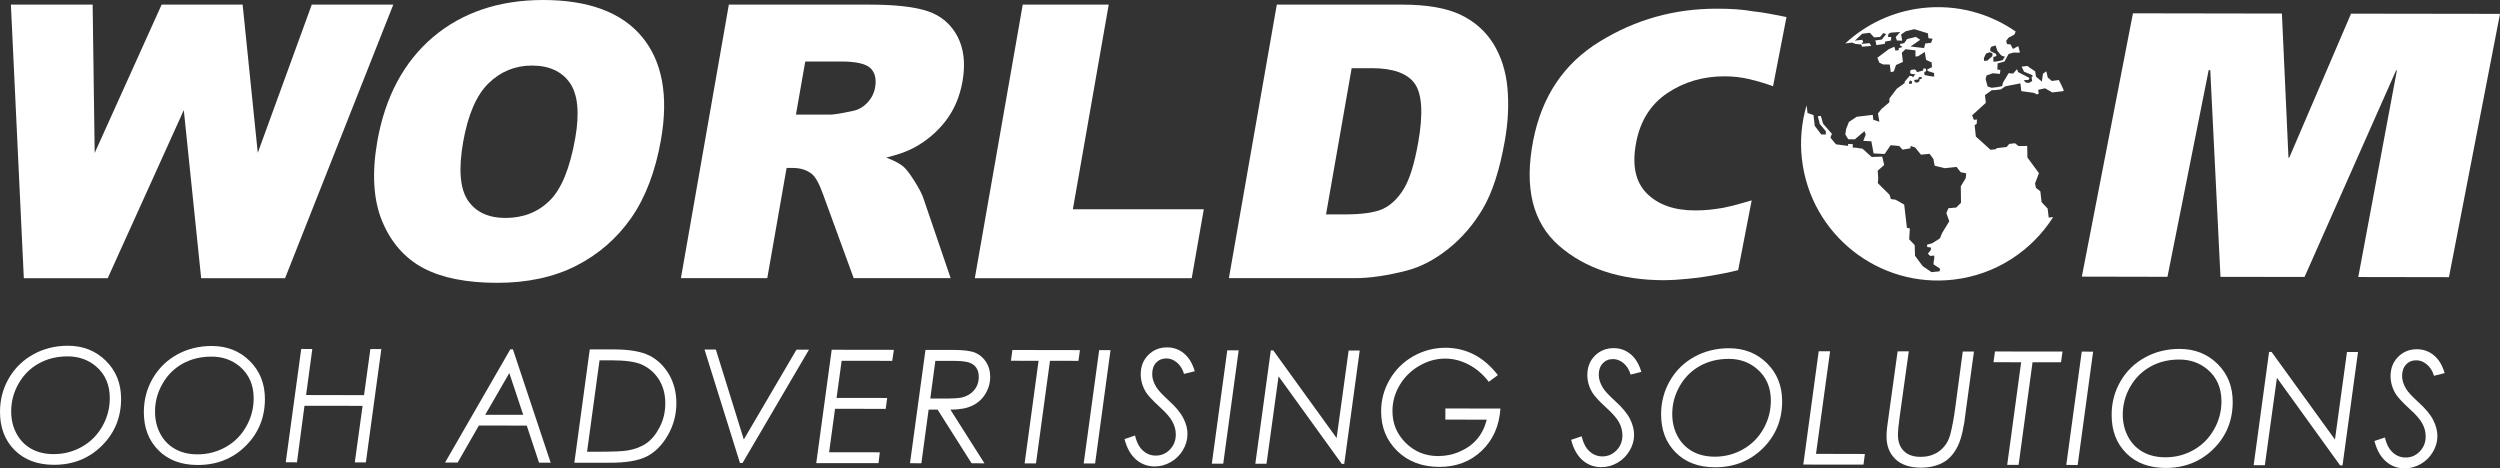 <?xml version="1.0" encoding="UTF-8"?>
<!-- Generator: Adobe Illustrator 25.0.1, SVG Export Plug-In . SVG Version: 6.00 Build 0)  -->
<svg xmlns="http://www.w3.org/2000/svg" xmlns:xlink="http://www.w3.org/1999/xlink" version="1.0" id="Capa_1" x="0px" y="0px" viewBox="0 0 822.23 154.02" style="enable-background:new 0 0 822.23 154.02;" xml:space="preserve">
<rect x="0" y="0" width="822.23" height="154.02" fill="#333333" stroke="none"/>
<style type="text/css">
	.st0{fill:#FFFFFF;}
</style>
<g>
	<g>
		<path class="st0" d="M571.67,88.84c-2.57,0.66-5.56,1.28-8.96,1.85c-3.39,0.57-6.83,0.98-10.34,1.23    c-0.87,0.09-1.73,0.13-2.63,0.17c-0.9,0.04-1.72,0.07-2.47,0.07c-14.4-0.03-25.91-3.81-34.56-11.38    c-8.64-7.58-11.46-19.07-8.46-34.52c2.82-14.54,10.12-25.4,21.88-32.59c11.74-7.25,24.57-10.82,38.46-10.81    c2.37,0,4.5,0.06,6.4,0.19c1.92,0.13,3.82,0.37,5.69,0.69c1.65,0.18,3.37,0.42,5.15,0.75c1.79,0.32,3.7,0.71,5.73,1.12    l-4.42,22.75c-2.51-0.92-5.09-1.68-7.75-2.32c-2.67-0.62-5.37-0.94-8.14-0.94c-7.08-0.01-13.36,1.83-18.85,5.5    c-5.46,3.66-8.89,9.07-10.26,16.15c-1.45,7.44-0.3,13.05,3.44,16.82c3.72,3.75,9.03,5.64,15.94,5.64c1.44,0,2.94-0.07,4.53-0.21    c1.6-0.18,3.13-0.38,4.59-0.63c1.59-0.32,3.16-0.7,4.71-1.11c1.55-0.41,3.14-0.87,4.76-1.36L571.67,88.84z"></path>
		<polygon class="st0" points="701.51,4.38 750.5,4.46 752.66,51.85 752.92,51.85 773.24,4.49 822.23,4.56 805.44,91.16     775.62,91.11 788.32,23.15 788.06,23.15 757.95,91.08 730.3,91.06 726.94,23.07 726.42,23.06 712.86,91.04 684.7,90.98   "></polygon>
		<g>
			<path class="st0" d="M668.95,30.54l0.84,0.46l0.72-0.08l-0.16-1.39l2.26-0.49l2.36,1.36l3.57-0.42l0.23-0.26     c-0.5-1.15-1.05-2.29-1.63-3.4l-2.32,0.31l-1.33-1.14l-0.46-2.03l-1.12,0.78l-0.35,2.6l-1.94-1.64l-0.27-1.73l-1.84-1.24     l-0.69-0.54l-1.93,0.23l0.81,1.66l2.49,1.03l0.45,0.38l-0.47,0.31l0.19,1.36l-1.08,0.61l-0.99-0.11l-0.71-0.78l1.58-0.1     l0.36-0.63l-3.77-1.94l-0.38-0.96l-1.26,1.44l-1.48-0.12l-1.85,3.09l-0.31,1.17l-1.38,0.29l-2.07,0.25l-1.31-0.44l-0.65-2.41     l0.31-1.22l2.05-0.71l2.35,0.2l0.13-1.3l-0.99-0.12l0.1-2.02l2.26-0.63l1.35-2.47l1.64-0.47l1.53,0.04l0.55-0.06l-0.55-2.11     l-1.74,0.95l-0.83-1.53l-1.08-0.03l-0.33-1.07l0.75-1.05l1.96-1.05l0.42-1.01c-8.68-6.02-19.49-9.03-30.8-7.71     c-9.8,1.15-18.49,5.38-25.24,11.63l2.26-0.28l1.06,0.44l1.94,0.19l0.23,0.72l3.03-0.24l-0.52-0.92l-2.68,0.24l0.56-0.66     l-0.3-0.69l-2.42,0.28l2.41-2.27l2.52-0.3l1.38,1.49l1.98-0.12l1.05-1.29l0.94,0.34l-1.44,1.8c0,0-2.26,0.3-2.15,0.29     c0.11-0.01,0.37,1.53,0.37,1.53l2.73-0.4l0.21-0.77l1.88-0.34l0.09-1.14l-1.13-0.06l0.25-1.05l0.82-0.36l2.98-0.19l-1.46,1.67     l0.39,1.12l1.74,0.07l-0.35-2.06l1.53-1.05l2.85-0.68l4.42,1.37l0.19,1.6l1.37,0.18l-0.52,1.34l-1.9,0.22l-0.39,1.5l-4.45-0.51     l3.19-2.21l-1.43-0.95l-2.89,0.71l-0.23,0.3l-0.01,0L627,13.21l-0.74,0.98l-1.38,0.27l0.2,0.68l0.51,0.15l0.01,0.23l-1.12,0.3     l-0.01,0.66l-1.07,0.18l-0.35-1.29l-1.87,0.82L617.45,19l0.64,1.59l1.2,0.6l2.26,0.04l0.3,2.53l1.02-0.28l0.71-2.09l2.27-1.02     l-0.35-3.03l1.2-1.15l3.28,0.37l0.01,2.04l0.85-0.1l2.21-1.42l0.42,2.62l1.83,0.83l0.11,1.57l-1.57,0.74l0.17,0.51l2.07,0.66     l0.09,1.08l-0.56,0.11c0-0.02-0.01-0.03-0.01-0.03l-2.58-0.48l-0.2-0.78l0.67-0.59l-0.08-0.72l-0.81-0.11l-0.11,0.7l-1.34,0.37     l-0.15-0.03l0.01,0.08l-0.47,0.12l-0.48-0.73l-0.47-0.15l-0.97,0.11l-0.4,0.42l0.09,0.81l0.87,0.18l0.84,0.02l-0.18,0.11     l-0.65,0.92l-0.38-0.38l-0.75-0.1l-1.76,2.09l0.28,0.18l-2.73,1.96l-2.42,3.18l-0.04,1.3l-2.54,2.13l-1.21,1.53l0.47,2.73     l-2-0.66l-0.17-1.61l-5.27,0.63l-2.57,1.7l-0.93,2.33l-0.26,1.78l0.96,1.59l2.17,0.02l3.16-2.69l0.43,1.1l-0.81,2.09l2.65,0.14     l0.74,3.99l3.64,0.19l1.95-2.88l2.82,0.24l1.12,1.22l2.62-0.46l-0.02-0.79l1.53,0.53l1.93,2.37l2.82-0.29l1.26,1.7l0.4,2.21     l3.26,0.82l3.94-0.42l1.38,1.75l1.81,0.36l-0.16,1.6l-1.62,2.65l0.07,5.44l-1.57,1.57l-2.57,0.22l-0.68,1.58l0.96,2.71     l-2.37,3.89l-0.7,1.74l-2.51,1.59l-1.71,0.47l0.02,0.75l1.26,0.21l-0.06,0.81l-0.97,1.18l0.76,0.76l1.32-0.12l0.04,1.02     l-0.23,1.05l-0.02,0.83l2.14,1.41l-0.16,0.88l-2.66,0.26l-2.92-2l-2.49-3.38l-0.12-3.53l-1.81-1.89l0.22-3.6l-0.96-0.16     l-0.89-7.65c0,0-2.83-1.66-2.98-1.64c-0.14,0.02-1.41-0.18-1.41-0.18l-0.43-1.41l-3.87-3.84l0.15-1.57l-0.18-2.5l2.14-1.9     l-0.66-2.75l-3.45,0.14l-3.03-2.73l-1.96-0.3l-1.25-0.08l0.02-1.13l-1.58-0.04l0.07,0.63l-4.02-0.52l-1.84-2.22l0.5-1.23     l-2.89-3.31l-0.74-2.59l-1,0.12l0.63,2.52l2.02,2.44l-0.07,1.06l-1.47-0.05l-2.13-2.83l-0.41-3.54l-1.96-0.68l-0.3-2.54     c-1.67,5.64-2.25,11.7-1.52,17.9c2.88,24.63,25.26,42.32,49.9,39.44c13.96-1.63,25.7-9.54,32.71-20.56l-1.47,0.17l-0.35-2.97     l-1.98-2.1l-0.42-3.57l-1.45-1.15l-0.29-1.47l1.28-3.35l-3.79-5.16l-0.07-3.8l-2.85,0.04l-1.17-0.92l-1.89,0.22l-0.86,1.01     l-3.34,0.39l-0.08,0.32l-1.86,0.22l-4.84-4.37l-0.4-3.79l0.67-0.35l0.1-1.47l-1.01,0.12l-0.59-1.48l4.52-4.13l-0.3-2.53     l2.26-1.62l0.99-0.02l1.99-0.23l1.46-1.02l4.96-0.97l0.3,2.56L668.95,30.54z M654.56,16.07l0.33-0.67l1.43-0.47l0.58,1.74     l0.93,1.17l0.58,0.54l0.99,0.26l-0.77,1.17l-1.71,0.36l-1.3,0.15l-0.03-1.55l1.05-0.35l-0.18-0.71l-1.08-0.52l-0.76-0.39     L654.56,16.07z M652.47,19.14l0.72-1.53l1.17-0.42l0.91,0.27l0.03,0.97l-1.68,1.51l-1.04,0.12L652.47,19.14z M628.84,27.47     l-0.92,0.18l-0.03-0.65l0.36-0.57l0.61,0.38L628.84,27.47z M631.97,25.95l-0.63,0.12l-0.05,0.63l-0.46,0.36l-0.78,0.16     c-0.05-0.18-0.08-0.32-0.08-0.32l-0.3,0.04l-0.08-0.66l1.28-0.15l0.18-0.7l0.51-0.07l0.59,0.04L631.97,25.95z M631.97,25.95"></path>
		</g>
	</g>
	<g>
		<polygon class="st0" points="102.54,1.52 84.78,50.27 79.8,1.52 53.16,1.52 31.14,50.31 30.47,1.52 3.58,1.52 7.82,91.16     7.83,91.49 35.43,91.49 60.45,36.22 66.16,91.49 93.76,91.49 129.35,1.52   "></polygon>
		<path class="st0" d="M178.63,0c-14.51,0-26.72,4.13-36.28,12.26c-9.56,8.14-15.7,19.66-18.26,34.25    c-1.83,10.45-1.29,19.29,1.61,26.26c2.9,6.99,7.46,12.17,13.53,15.4c6.06,3.22,14.24,4.85,24.32,4.85    c9.92,0,18.65-1.89,25.95-5.61c7.3-3.72,13.39-9,18.08-15.7c4.69-6.69,7.99-15.37,9.82-25.81c2.52-14.41,0.42-25.78-6.26-33.8    C204.47,4.07,193.53,0,178.63,0z M166.25,71.68c-5.62,0-9.78-1.94-12.36-5.76c-2.6-3.84-3.12-10.3-1.57-19.18    c1.57-8.98,4.39-15.5,8.38-19.37c3.98-3.86,8.75-5.81,14.2-5.81c5.66,0,9.87,1.91,12.5,5.67c2.65,3.78,3.25,9.9,1.8,18.17    c-1.73,9.87-4.56,16.8-8.41,20.58C176.96,69.77,172.06,71.68,166.25,71.68z"></path>
		<path class="st0" d="M305.26,3.73c-4.27-1.47-10.75-2.21-19.28-2.21h-46.27l-15.76,89.96h28.4l6.35-36.24h2.15    c2.43,0,4.51,0.67,6.18,1.99c1.22,1.01,2.46,3.28,3.69,6.74l10.05,27.51h31.89l-8.98-26.32c-0.43-1.32-1.41-3.21-2.93-5.62    c-1.54-2.45-2.74-4.01-3.66-4.77c-1.18-0.98-3.07-1.98-5.63-2.95c3.78-0.9,6.89-2.01,9.28-3.31c4.11-2.25,7.59-5.22,10.35-8.83    c2.76-3.62,4.61-7.98,5.48-12.97c1-5.73,0.45-10.67-1.64-14.68C312.83,8.01,309.57,5.22,305.26,3.73z M264.84,20.23h11.84    c4.92,0,8.16,0.75,9.65,2.22c1.47,1.45,1.96,3.59,1.48,6.34c-0.33,1.87-1.19,3.56-2.56,5c-1.36,1.44-2.97,2.35-4.79,2.7    c-3.71,0.8-6.22,1.21-7.45,1.21h-11.23L264.84,20.23z"></path>
		<polygon class="st0" points="364.65,1.52 336.37,1.52 320.61,91.49 391.95,91.49 395.92,68.82 352.86,68.82   "></polygon>
		<path class="st0" d="M495.78,28.87c-0.51-5.47-2.06-10.33-4.61-14.46c-2.56-4.14-6.2-7.36-10.82-9.57    c-4.62-2.2-11.06-3.32-19.15-3.32h-41.27l-15.76,89.96h41.39c4.92,0,10.62-0.82,16.95-2.45c4.66-1.18,9.3-3.59,13.79-7.16    c4.49-3.56,8.34-8.04,11.44-13.31c3.1-5.27,5.52-12.78,7.19-22.31C496.01,40.17,496.29,34.32,495.78,28.87z M444.55,22.42h6.6    c7,0,11.76,1.71,14.15,5.09c2.41,3.4,2.8,9.85,1.17,19.17c-1.24,7.07-2.83,12.24-4.74,15.38c-1.89,3.12-4.17,5.33-6.76,6.57    c-2.6,1.25-6.8,1.88-12.49,1.88h-6.36L444.55,22.42z"></path>
	</g>
	<g>
		<path class="st0" d="M22.36,113.71c5,0.01,9.17,1.68,12.49,4.98c3.32,3.29,4.98,7.46,4.98,12.5c-0.01,6.12-2.14,11.28-6.37,15.44    c-4.22,4.18-9.49,6.26-15.78,6.24c-5.37-0.01-9.66-1.64-12.87-4.83c-3.21-3.22-4.82-7.42-4.81-12.61c0.01-4,0.97-7.66,2.91-11.02    c1.94-3.33,4.61-5.95,8.02-7.85C14.35,114.66,18.16,113.71,22.36,113.71 M22.27,117.21c-3.55,0-6.73,0.77-9.51,2.33    c-2.8,1.54-4.99,3.74-6.64,6.6c-1.63,2.86-2.44,5.9-2.44,9.13c-0.01,2.73,0.58,5.19,1.76,7.36c1.17,2.17,2.8,3.83,4.88,4.99    c2.08,1.16,4.52,1.73,7.34,1.73c3.33,0.01,6.42-0.8,9.27-2.4c2.84-1.61,5.09-3.85,6.72-6.72c1.63-2.86,2.46-5.96,2.46-9.3    c0-4.42-1.54-7.91-4.61-10.51C28.93,118.3,25.85,117.21,22.27,117.21"></path>
		<path class="st0" d="M69.67,113.79c4.99,0.01,9.16,1.65,12.48,4.95c3.33,3.31,4.99,7.48,4.98,12.51    c-0.01,6.13-2.15,11.29-6.37,15.45c-4.23,4.17-9.5,6.25-15.78,6.23c-5.37,0-9.66-1.62-12.86-4.83c-3.22-3.21-4.82-7.4-4.81-12.6    c0.01-4,0.98-7.68,2.91-11.02c1.94-3.34,4.6-5.96,8.01-7.86C61.67,114.73,65.47,113.79,69.67,113.79 M69.59,117.29    c-3.55,0-6.74,0.77-9.52,2.31c-2.79,1.56-5,3.75-6.63,6.62c-1.63,2.85-2.45,5.89-2.45,9.12c-0.01,2.74,0.58,5.2,1.75,7.37    c1.18,2.18,2.81,3.83,4.89,4.99c2.07,1.16,4.52,1.73,7.34,1.73c3.33,0,6.41-0.8,9.27-2.4c2.86-1.61,5.1-3.85,6.72-6.72    c1.64-2.87,2.47-5.96,2.47-9.29c0.01-4.42-1.54-7.92-4.61-10.52C76.24,118.36,73.17,117.29,69.59,117.29"></path>
		<polygon class="st0" points="99.07,114.77 102.72,114.78 100.67,129.92 119.73,129.96 121.81,114.81 125.42,114.81 120.33,152.09     116.69,152.07 119.25,133.48 100.14,133.46 97.67,152.05 93.98,152.04   "></polygon>
		<path class="st0" d="M168.69,114.88l12.42,37.3l-3.82-0.01l-4.05-12.2l-15.75-0.01l-6.97,12.17l-4.14-0.01l21.46-37.23H168.69z     M167.51,122.69l-7.93,13.73l12.5,0.01L167.51,122.69z"></path>
		<path class="st0" d="M193.97,114.91l7.95,0.01c5.04,0,8.9,0.67,11.59,1.99c2.69,1.33,4.84,3.39,6.49,6.18    c1.64,2.78,2.45,5.95,2.45,9.52c0,3.79-0.94,7.31-2.81,10.54c-1.86,3.23-4.16,5.55-6.88,6.95c-2.73,1.4-6.78,2.1-12.17,2.09H188.9    L193.97,114.91z M197.18,118.51l-4.1,30.05l3.26,0.01c5.01,0,8.33-0.12,9.98-0.4c2.49-0.4,4.58-1.2,6.28-2.38    c1.71-1.19,3.17-2.97,4.38-5.35c1.23-2.37,1.83-4.96,1.83-7.77c0.01-2.96-0.67-5.54-2.04-7.76c-1.37-2.22-3.24-3.88-5.61-4.97    c-2.04-0.96-5.46-1.44-10.31-1.44L197.18,118.51z"></path>
		<polygon class="st0" points="231.71,114.96 235.44,114.97 244.63,144.54 261.95,115.01 266.06,115.01 244.22,152.27     243.37,152.27   "></polygon>
		<polygon class="st0" points="293.99,115.06 293.45,118.68 276.81,118.66 275.14,130.87 291.78,130.89 291.31,134.47     274.64,134.45 272.69,148.74 289.36,148.76 288.94,152.33 268.46,152.31 273.54,115.03   "></polygon>
		<path class="st0" d="M304.38,115.08l9.35,0.01c3.31,0,5.69,0.34,7.12,0.96c1.43,0.64,2.59,1.65,3.5,3.04    c0.88,1.4,1.32,3.01,1.32,4.86c-0.01,2.01-0.53,3.88-1.59,5.6c-1.05,1.73-2.49,3.01-4.32,3.88c-1.81,0.87-4.21,1.3-7.18,1.3    l11.2,17.65l-4.23-0.01l-11.18-17.65h-2.95l-2.39,17.64l-3.74-0.01L304.38,115.08z M307.63,118.68l-1.67,12.39l4.26,0.01    c3.16,0.01,5.24-0.11,6.23-0.37c1.63-0.4,2.95-1.2,3.94-2.38c1-1.19,1.52-2.64,1.52-4.37c0-1.94-0.69-3.34-2.09-4.22    c-1.08-0.7-3.03-1.05-5.82-1.05L307.63,118.68z"></path>
		<polygon class="st0" points="332.97,115.11 355.18,115.15 354.69,118.68 345.33,118.66 340.73,152.41 336.99,152.41     341.58,118.66 332.49,118.65   "></polygon>
		<polygon class="st0" points="361.51,115.15 365.24,115.17 360.17,152.43 356.42,152.43   "></polygon>
		<path class="st0" d="M392.94,122.1l-3.52,0.87c-0.47-1.57-1.24-2.81-2.31-3.71c-1.08-0.92-2.24-1.38-3.49-1.38    c-1.37,0-2.51,0.48-3.38,1.4c-0.87,0.94-1.29,2.2-1.29,3.75c-0.01,1.4,0.45,2.83,1.38,4.34c0.56,0.95,1.94,2.42,4.12,4.42    c2.27,2.07,3.87,3.99,4.76,5.78c0.91,1.77,1.36,3.51,1.34,5.21c0,1.81-0.5,3.56-1.48,5.23c-1,1.68-2.32,2.99-3.99,3.95    c-1.67,0.96-3.44,1.45-5.31,1.45c-2.37,0-4.43-0.79-6.18-2.31c-1.73-1.52-2.99-3.75-3.74-6.69l3.44-1.17    c0.54,2.23,1.42,3.9,2.63,4.98c1.21,1.08,2.61,1.62,4.19,1.62c1.8,0.01,3.36-0.65,4.66-1.99c1.29-1.34,1.94-2.99,1.94-4.93    c0.01-1.44-0.36-2.83-1.09-4.21c-0.72-1.38-2.15-3.03-4.3-4.96c-2.28-2.09-3.76-3.69-4.46-4.81c-1.12-1.86-1.69-3.83-1.68-5.89    c0-2.55,0.84-4.65,2.5-6.31c1.67-1.67,3.72-2.49,6.18-2.49c2.08,0,3.93,0.66,5.54,1.98C391,117.56,392.19,119.51,392.94,122.1"></path>
		<polygon class="st0" points="403.64,115.22 407.39,115.23 402.31,152.5 398.56,152.49   "></polygon>
		<polygon class="st0" points="443.56,115.28 447.2,115.28 442.11,152.57 441.3,152.57 420.51,123.77 416.55,152.51 412.87,152.51     417.96,115.24 418.76,115.24 439.6,144.07   "></polygon>
		<path class="st0" d="M492.63,123.37l-2.98,2.21c-1.88-2.45-4.07-4.34-6.59-5.66c-2.51-1.32-5.09-1.98-7.74-1.98    c-2.96-0.01-5.82,0.79-8.55,2.39c-2.73,1.58-4.88,3.71-6.44,6.35c-1.57,2.64-2.36,5.48-2.36,8.5c-0.01,4.1,1.44,7.6,4.36,10.49    c2.93,2.89,6.48,4.33,10.68,4.33c2.51,0,4.92-0.5,7.23-1.54c2.31-1.02,4.16-2.37,5.6-4.1c1.45-1.7,2.49-3.81,3.14-6.33    l-13.61-0.03l0.01-3.66l18.1,0.03c-0.39,5.71-2.43,10.34-6.16,13.89c-3.72,3.53-8.34,5.3-13.89,5.3    c-5.7-0.01-10.33-1.75-13.87-5.22c-3.56-3.48-5.33-7.82-5.32-13.06c0-3.74,0.95-7.24,2.83-10.46c1.87-3.23,4.46-5.78,7.74-7.65    c3.28-1.85,6.81-2.79,10.61-2.79C482.28,114.4,488.02,117.4,492.63,123.37"></path>
		<path class="st0" d="M539.82,122.31l-3.52,0.88c-0.47-1.57-1.23-2.81-2.31-3.73c-1.08-0.91-2.25-1.36-3.48-1.36    c-1.39-0.01-2.51,0.46-3.38,1.4c-0.88,0.94-1.31,2.19-1.31,3.76c0,1.38,0.46,2.83,1.39,4.34c0.57,0.95,1.95,2.42,4.13,4.42    c2.27,2.07,3.87,3.99,4.75,5.77c0.9,1.79,1.35,3.53,1.35,5.24c0,1.82-0.49,3.55-1.49,5.21c-0.99,1.68-2.32,3-3.99,3.97    c-1.67,0.95-3.43,1.44-5.3,1.43c-2.38,0-4.43-0.76-6.18-2.29c-1.74-1.52-2.99-3.75-3.74-6.7l3.44-1.16    c0.54,2.23,1.42,3.9,2.62,4.98c1.22,1.08,2.62,1.64,4.2,1.64c1.81,0,3.36-0.68,4.66-2c1.3-1.34,1.94-2.97,1.94-4.94    c0-1.44-0.35-2.84-1.08-4.21c-0.73-1.38-2.16-3.03-4.31-4.95c-2.28-2.1-3.77-3.71-4.46-4.84c-1.13-1.85-1.69-3.81-1.68-5.86    c0-2.56,0.82-4.66,2.5-6.34c1.66-1.64,3.72-2.47,6.19-2.47c2.07,0,3.91,0.66,5.53,1.98C537.88,117.78,539.07,119.74,539.82,122.31    "></path>
		<path class="st0" d="M568.67,114.53c5.01,0.01,9.17,1.66,12.5,4.96c3.32,3.31,4.97,7.48,4.96,12.5c0,6.13-2.13,11.29-6.35,15.46    c-4.23,4.16-9.48,6.25-15.78,6.23c-5.37-0.02-9.65-1.62-12.86-4.85c-3.22-3.21-4.82-7.4-4.82-12.59    c0.01-4.01,0.99-7.69,2.92-11.03c1.93-3.34,4.6-5.96,8.02-7.86C560.67,115.47,564.47,114.53,568.67,114.53 M568.6,118.03    c-3.56,0-6.73,0.77-9.52,2.33c-2.78,1.55-5,3.74-6.63,6.61c-1.63,2.85-2.46,5.89-2.46,9.12c-0.01,2.74,0.58,5.21,1.75,7.37    c1.18,2.18,2.82,3.84,4.89,5c2.08,1.14,4.52,1.73,7.35,1.74c3.33,0,6.42-0.81,9.27-2.42c2.85-1.6,5.09-3.85,6.71-6.7    c1.63-2.87,2.45-5.96,2.46-9.3c0.01-4.42-1.53-7.91-4.62-10.5C575.25,119.12,572.19,118.03,568.6,118.03"></path>
		<polygon class="st0" points="598.16,115.52 601.9,115.52 597.27,149.27 613.34,149.31 612.89,152.81 593.09,152.79   "></polygon>
		<path class="st0" d="M624.11,115.55l3.67,0.01l-2.97,21.33c-0.4,2.85-0.59,4.85-0.59,6.07c-0.01,2.33,0.64,4.12,1.95,5.39    c1.3,1.28,3.12,1.9,5.49,1.9c1.68,0.01,3.14-0.29,4.43-0.87c1.3-0.57,2.39-1.39,3.31-2.49c0.92-1.07,1.57-2.36,1.97-3.77    c0.67-2.49,1.27-5.64,1.75-9.44l2.42-18.07l3.68,0.01l-2.58,18.82l-0.61,4.62c-0.36,2.14-0.78,3.97-1.27,5.48    c-0.48,1.51-1.13,2.85-1.91,4.01c-0.78,1.16-1.68,2.12-2.68,2.86c-0.99,0.75-2.21,1.33-3.64,1.75c-1.42,0.43-3.01,0.65-4.78,0.65    c-3.61-0.01-6.4-0.95-8.35-2.8c-1.96-1.87-2.93-4.33-2.93-7.42c0.01-0.86,0.05-1.81,0.17-2.89l0.59-4.35L624.11,115.55z"></path>
		<polygon class="st0" points="656.13,115.6 678.34,115.62 677.86,119.14 668.49,119.14 663.9,152.89 660.15,152.89 664.74,119.14     655.65,119.13   "></polygon>
		<polygon class="st0" points="684.67,115.64 688.41,115.66 683.33,152.93 679.58,152.92   "></polygon>
		<path class="st0" d="M716.86,114.75c5,0.01,9.17,1.67,12.49,4.96c3.33,3.29,4.98,7.46,4.97,12.5c-0.01,6.14-2.13,11.29-6.35,15.46    c-4.23,4.16-9.5,6.25-15.79,6.23c-5.36-0.03-9.65-1.62-12.87-4.85c-3.22-3.21-4.82-7.4-4.81-12.6c0-4,0.97-7.68,2.9-11.02    c1.95-3.35,4.62-5.96,8.03-7.85C708.85,115.69,712.66,114.75,716.86,114.75 M716.77,118.25c-3.56,0-6.74,0.77-9.51,2.33    c-2.79,1.54-5,3.75-6.63,6.59c-1.64,2.86-2.46,5.9-2.47,9.13c0,2.75,0.6,5.2,1.77,7.38c1.18,2.17,2.81,3.83,4.89,4.99    c2.08,1.14,4.53,1.73,7.35,1.73c3.34,0.01,6.42-0.79,9.28-2.4c2.84-1.6,5.08-3.86,6.7-6.72c1.65-2.86,2.47-5.96,2.47-9.29    c0-4.42-1.53-7.91-4.61-10.5C723.43,119.34,720.36,118.25,716.77,118.25"></path>
		<polygon class="st0" points="771.9,115.77 775.53,115.77 770.44,153.06 769.64,153.06 748.86,124.26 744.89,153.01 741.21,153.01     746.28,115.74 747.1,115.74 767.95,144.57   "></polygon>
		<path class="st0" d="M804.02,122.72l-3.5,0.87c-0.46-1.57-1.24-2.79-2.32-3.7c-1.08-0.94-2.23-1.39-3.49-1.39    c-1.38,0-2.51,0.46-3.38,1.4c-0.87,0.92-1.3,2.18-1.3,3.77c0,1.38,0.46,2.81,1.38,4.33c0.57,0.94,1.94,2.43,4.14,4.42    c2.25,2.07,3.85,3.99,4.74,5.78c0.9,1.78,1.35,3.53,1.35,5.24c0,1.81-0.49,3.54-1.48,5.21c-0.99,1.67-2.31,2.97-3.98,3.95    c-1.67,0.96-3.43,1.44-5.31,1.44c-2.38,0-4.44-0.77-6.17-2.29c-1.74-1.53-3-3.75-3.76-6.71l3.43-1.16    c0.53,2.24,1.42,3.9,2.63,4.97c1.22,1.09,2.6,1.62,4.2,1.62c1.8,0.01,3.36-0.65,4.64-1.99c1.3-1.34,1.95-2.97,1.95-4.94    c0-1.44-0.34-2.83-1.09-4.21c-0.72-1.38-2.16-3.03-4.31-4.95c-2.27-2.1-3.77-3.7-4.46-4.82c-1.12-1.86-1.69-3.83-1.69-5.89    c0.01-2.55,0.83-4.66,2.51-6.32c1.65-1.67,3.72-2.49,6.17-2.49c2.08,0,3.92,0.66,5.55,1.99    C802.09,118.18,803.28,120.12,804.02,122.72"></path>
	</g>
</g>
</svg>
